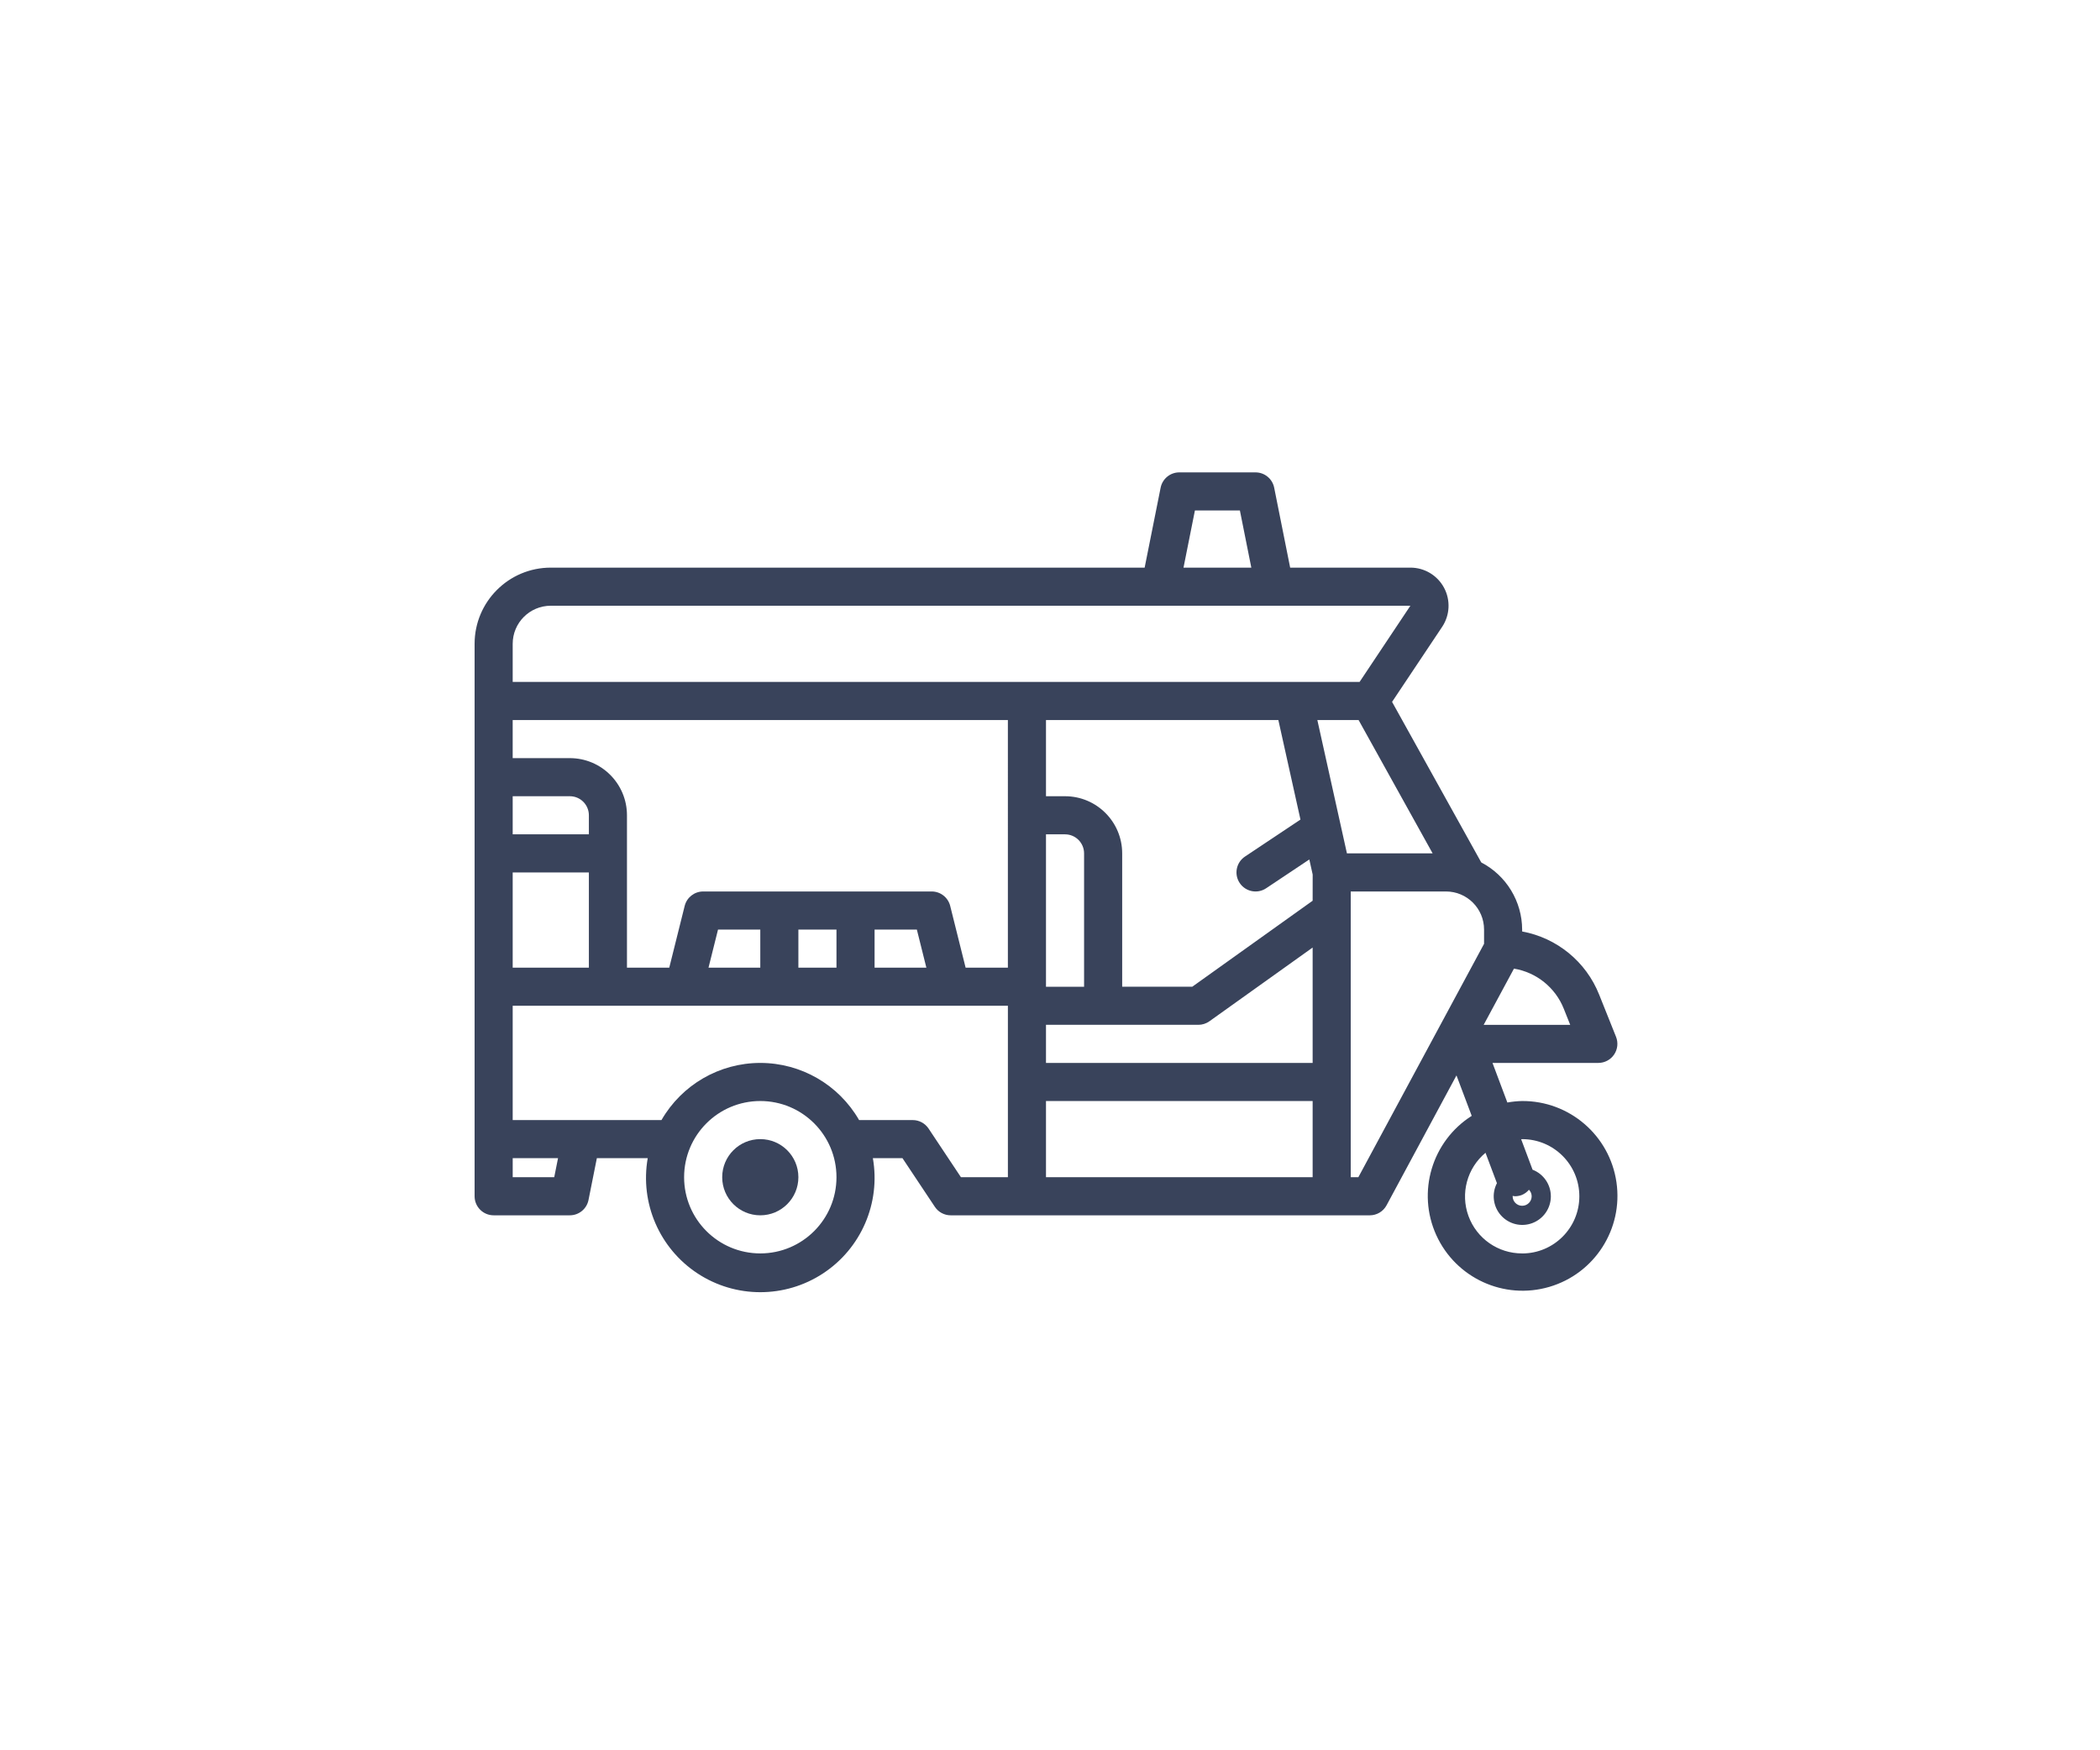 <?xml version="1.0" encoding="utf-8"?>
<!-- Generator: Adobe Illustrator 17.0.0, SVG Export Plug-In . SVG Version: 6.00 Build 0)  -->
<!DOCTYPE svg PUBLIC "-//W3C//DTD SVG 1.1//EN" "http://www.w3.org/Graphics/SVG/1.1/DTD/svg11.dtd">
<svg version="1.1" id="Layer_1" xmlns="http://www.w3.org/2000/svg" xmlns:xlink="http://www.w3.org/1999/xlink" x="0px" y="0px"
	 width="180px" height="150px" viewBox="0 0 180 150" enable-background="new 0 0 180 150" xml:space="preserve">
<g>
	<path fill="#39435B" d="M68.433,100.888c0,1.803-1.462,3.265-3.265,3.265c-1.803,0-3.265-1.462-3.265-3.265
		c0-1.804,1.462-3.265,3.265-3.265C66.971,97.623,68.433,99.084,68.433,100.888z"/>
	<path fill="#39435B" d="M130.47,94.358c-0.426,0.009-0.85,0.052-1.268,0.128l-1.274-3.393H137c0.542,0,1.048-0.269,1.352-0.717
		c0.304-0.448,0.366-1.018,0.165-1.521l-1.447-3.616c-1.122-2.82-3.616-4.863-6.6-5.411v-0.163c-0.008-2.42-1.358-4.636-3.505-5.754
		l-7.645-13.759l4.293-6.431c0.669-1.003,0.73-2.293,0.16-3.354c-0.57-1.062-1.678-1.723-2.883-1.721h-10.305l-1.371-6.857
		c-0.155-0.761-0.824-1.306-1.6-1.306h-6.53c-0.776-0.001-1.444,0.545-1.6,1.306l-1.371,6.857H47.21c-3.606,0-6.53,2.923-6.53,6.53
		v47.344c0,0.902,0.731,1.633,1.632,1.633h6.53c0.776,0,1.444-0.546,1.6-1.306l0.717-3.591h4.36
		c-0.674,3.849,1.004,7.73,4.269,9.876c3.266,2.146,7.494,2.146,10.76,0c3.265-2.146,4.942-6.027,4.269-9.876h2.538l2.776,4.171
		c0.304,0.456,0.815,0.729,1.363,0.727h35.916c0.601,0,1.153-0.33,1.438-0.859l5.993-11.132l1.306,3.466
		c-3.416,2.174-4.713,6.531-3.039,10.218c1.675,3.688,5.807,5.58,9.693,4.438c3.885-1.141,6.338-4.969,5.751-8.976
		C137.966,97.302,134.519,94.338,130.47,94.358z M129.654,102.491c0.065,0.013,0.132,0.024,0.198,0.029
		c0.196-0.001,0.391-0.036,0.575-0.103c0.243-0.098,0.458-0.254,0.627-0.456c0.147,0.15,0.23,0.349,0.233,0.559
		c0,0.45-0.365,0.816-0.816,0.816s-0.816-0.366-0.816-0.816C129.653,102.51,129.653,102.501,129.654,102.491z M129.768,83.012
		c1.928,0.318,3.549,1.623,4.271,3.438l0.55,1.378h-7.384c-0.011,0-0.021,0-0.033,0L129.768,83.012z M102.421,43.749h3.856
		l0.979,4.898h-5.813L102.421,43.749z M43.945,68.237h4.898c0.902,0,1.632,0.731,1.632,1.633v1.632h-6.53V68.237z M43.945,74.768
		h6.53v8.163h-6.53V74.768z M47.505,100.888h-3.559v-1.632h3.885L47.505,100.888z M65.168,107.418c-3.606,0-6.53-2.924-6.53-6.53
		c0-3.607,2.924-6.53,6.53-6.53c3.606,0,6.53,2.923,6.53,6.53C71.698,104.494,68.774,107.418,65.168,107.418z M86.391,100.888
		h-4.024l-2.776-4.171c-0.304-0.455-0.815-0.729-1.363-0.726h-4.591c-1.744-3.03-4.973-4.898-8.47-4.898
		c-3.496,0-6.725,1.868-8.469,4.898H43.945v-9.795h42.446V100.888z M60.729,82.93l0.816-3.265h3.623v3.265H60.729z M68.433,82.93
		v-3.265h3.265v3.265H68.433z M74.964,82.93v-3.265h3.623l0.816,3.265H74.964z M86.391,82.93h-3.624l-1.322-5.293
		C81.263,76.91,80.61,76.4,79.861,76.4h-19.59c-0.749,0-1.402,0.51-1.584,1.237l-1.322,5.293h-3.625V69.87
		c0-2.706-2.193-4.898-4.898-4.898h-4.898v-3.265h42.446V82.93z M43.945,58.442v-3.265c0-1.804,1.462-3.265,3.265-3.265h73.68
		l-4.354,6.53H43.945z M89.656,71.503h1.633c0.901,0,1.632,0.731,1.632,1.633v11.428h-3.265V71.503z M112.512,100.888H89.656v-6.53
		h22.856V100.888z M112.512,91.093H89.656v-3.265h13.06c0.34,0,0.672-0.107,0.949-0.305l8.847-6.318V91.093z M112.512,77.193
		l-10.317,7.369h-6.008V73.135c0-2.705-2.193-4.898-4.898-4.898h-1.633v-6.53h19.917l1.895,8.531l-4.757,3.171
		c-0.75,0.5-0.953,1.514-0.452,2.264c0.501,0.75,1.515,0.953,2.265,0.453l3.704-2.47l0.287,1.293L112.512,77.193z M112.915,61.707
		h3.535l6.347,11.428h-7.346L112.915,61.707z M116.43,100.888h-0.653V76.4h8.163c1.803,0,3.265,1.461,3.265,3.265v1.221
		L116.43,100.888z M130.47,107.418c-2.057,0.008-3.898-1.275-4.602-3.208c-0.704-1.932-0.12-4.099,1.461-5.416l0.979,2.604
		c-0.468,0.9-0.332,1.997,0.342,2.756c0.674,0.759,1.746,1.023,2.696,0.665c0.95-0.359,1.58-1.266,1.584-2.281
		c0.004-1.015-0.618-1.927-1.566-2.293l-0.979-2.612c0.03,0,0.058-0.008,0.089-0.008c2.705,0,4.898,2.192,4.898,4.898
		c0,2.705-2.193,4.898-4.898,4.898L130.47,107.418z"/>
</g>
</svg>
